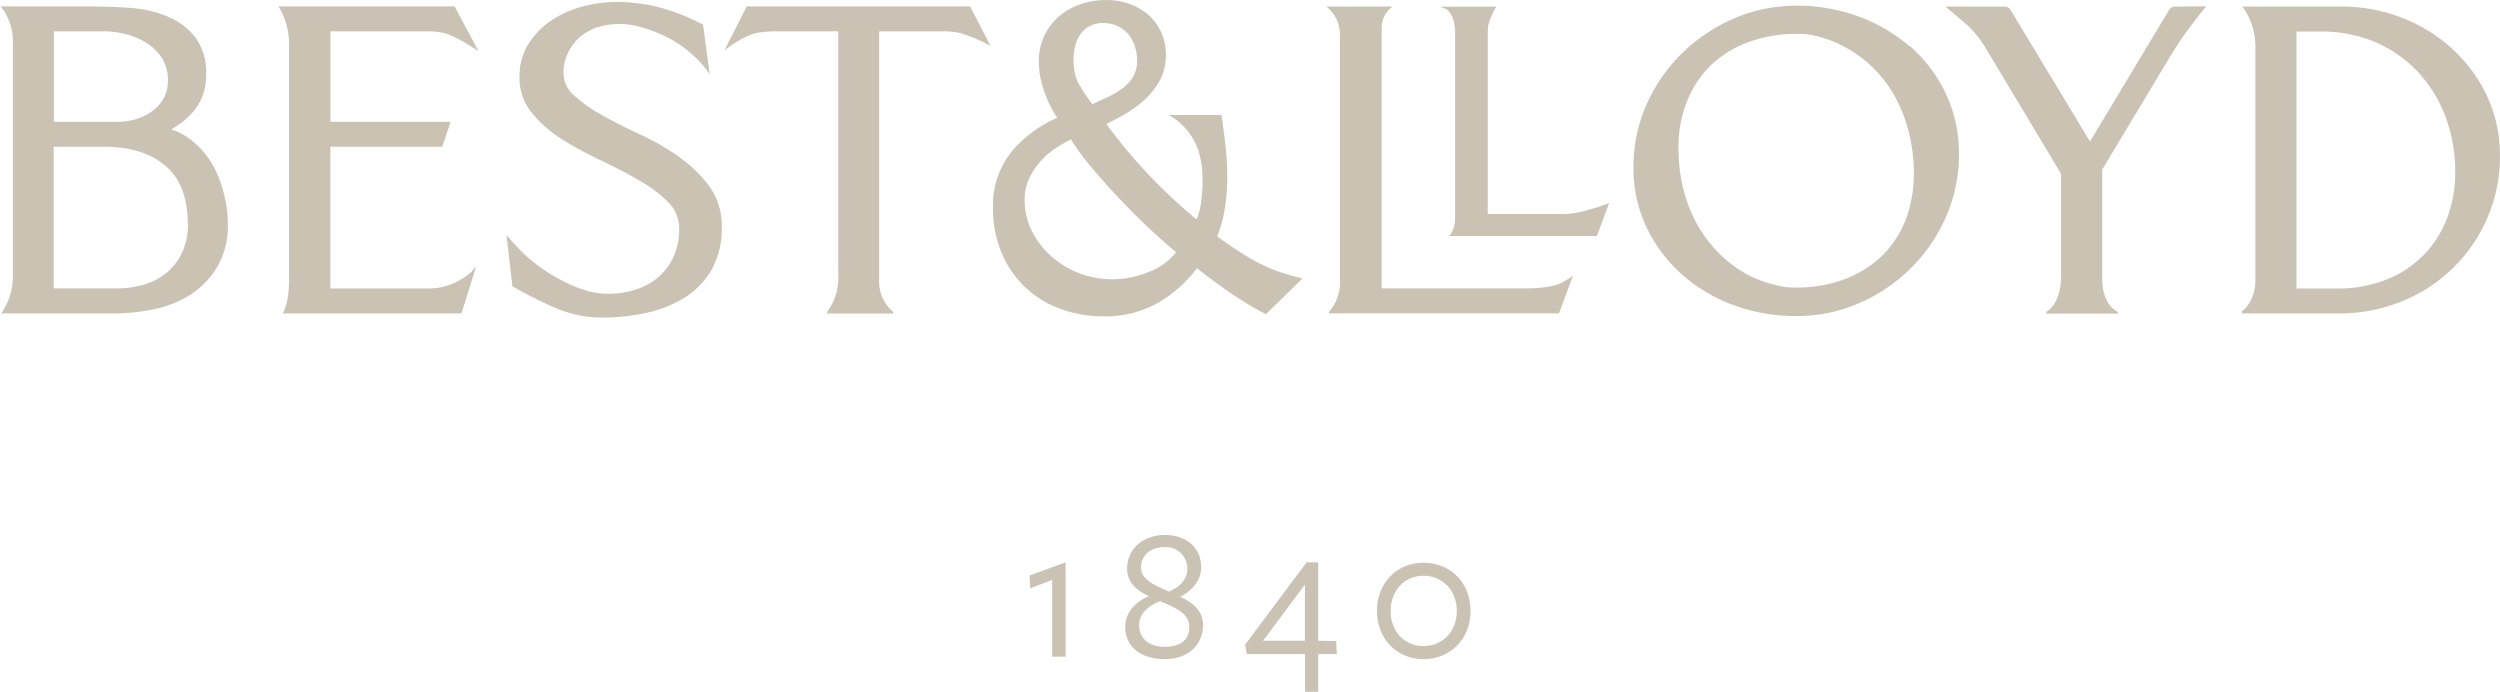 <svg xmlns="http://www.w3.org/2000/svg" xmlns:xlink="http://www.w3.org/1999/xlink" viewBox="0 0 478.34 132.33">
  <defs>
    <style>
      .cls-1 {
        fill: none;
      }

      .cls-2 {
        clip-path: url(#clip-path);
      }

      .cls-3 {
        fill: #cac3b4;
      }
    </style>
    <clipPath id="clip-path" transform="translate(-2.46 -1.24)">
      <rect class="cls-1" width="483.31" height="135.39"/>
    </clipPath>
  </defs>
  <title>Best&amp;amp;Lloyd_logo_gold_1840</title>
  <g id="Layer_2" data-name="Layer 2">
    <g id="Layer_1-2" data-name="Layer 1">
      <g id="Best_Lloyd_logo_gold_1840" data-name="Best&amp;Lloyd_logo_gold_1840">
        <g class="cls-2">
          <polygon class="cls-3" points="196.99 110.12 197.12 112.56 201.32 110.96 201.32 125.64 203.89 125.64 203.89 107.59 197.12 110.07 196.99 110.12"/>
          <g class="cls-2">
            <path class="cls-3" d="M228.29,115.41c2-1,4-2.94,4-5.64,0-3.69-2.79-6.17-6.94-6.17s-7.23,2.64-7.23,6.43c0,2.82,2,4.27,4.16,5.28-1.85.74-4.52,2.65-4.52,5.84,0,4.58,4,6.21,7.44,6.21,5.15,0,7.45-3.27,7.45-6.5,0-2.85-2.06-4.32-4.38-5.45m-7.5-5.64c0-1.86,1.41-3.85,4.51-3.85a4.11,4.11,0,0,1,4.36,4.14c0,2.5-2.15,3.79-3.49,4.36l-.13-.06c-2.7-1.14-5.25-2.22-5.25-4.59m3.7,6.51.3.13c2.7,1.16,5.24,2.24,5.24,4.77S228.3,125,225.3,125s-4.88-1.59-4.88-4.15c0-2.8,2.8-4.12,4.07-4.58" transform="translate(-2.46 -1.24)"/>
            <path class="cls-3" d="M254.68,123.84v-15h-2.23l-11.71,15.69-.05.07.33,1.78h11.13v7.23h2.53v-7.23h3.57l-.13-2.5Zm-10.55,0,8-10.74v10.74Z" transform="translate(-2.46 -1.24)"/>
            <path class="cls-3" d="M274.83,108.91c-5.15,0-8.9,3.88-8.9,9.22s3.75,9.23,8.9,9.23,9-3.88,9-9.23-3.77-9.22-9-9.22m6.37,9.22c0,3.9-2.68,6.73-6.37,6.73s-6.29-2.83-6.29-6.73,2.65-6.73,6.29-6.73,6.37,2.83,6.37,6.73" transform="translate(-2.46 -1.24)"/>
            <path class="cls-3" d="M43,32.52A16.59,16.59,0,0,0,39,28a12,12,0,0,0-3.76-2c.55-.33,1.06-.66,1.54-1a13.38,13.38,0,0,0,2.67-2.42,10,10,0,0,0,1.83-3.14,11.63,11.63,0,0,0,.63-4,11.17,11.17,0,0,0-2-6.94,12.77,12.77,0,0,0-5-3.93,21.72,21.72,0,0,0-6.54-1.73c-2.27-.24-6.59-.38-8.84-.38h-17l.39.45a10.64,10.64,0,0,1,2,6.72V54.05a12.16,12.16,0,0,1-1.95,6.74l-.31.42H24.12a36.7,36.7,0,0,0,8-.85,20.47,20.47,0,0,0,7-2.89,16,16,0,0,0,5-5.32,15.71,15.71,0,0,0,1.94-8.07,23.53,23.53,0,0,0-.78-5.87A21.57,21.57,0,0,0,43,32.52M33.79,20a7.41,7.41,0,0,1-2.11,2.44A10.47,10.47,0,0,1,28.56,24a12.19,12.19,0,0,1-3.57.55H12.77V7.23h9.47a17.23,17.23,0,0,1,4.47.6,13.69,13.69,0,0,1,4,1.76,9.46,9.46,0,0,1,2.82,2.92,7.88,7.88,0,0,1,1.06,4.17A6.91,6.91,0,0,1,33.79,20m4.63,24.16a12.57,12.57,0,0,1-1.06,5.28,11.19,11.19,0,0,1-2.85,3.85,12,12,0,0,1-4.32,2.34,18.18,18.18,0,0,1-5.45.79h-12V29.32h9.71c4.91,0,8.85,1.24,11.7,3.68s4.24,6.17,4.24,11.17" transform="translate(-2.46 -1.24)"/>
            <path class="cls-3" d="M83.76,7.23a17,17,0,0,1,3.45.28C89.47,8,93,10.4,93.07,10.43L94,11,89.44,2.46H55.73l.26.4A13.9,13.9,0,0,1,57.77,9.7V54.55c0,5.06-1.22,6.66-1.22,6.66H90.76l2.81-9-.83.94A12.11,12.11,0,0,1,84,56.43H65.67V29.32H87.08l1.6-4.77h-23V7.23Z" transform="translate(-2.46 -1.24)"/>
            <path class="cls-3" d="M132.41,31.24h0A48.9,48.9,0,0,0,125,27c-2.67-1.24-5.11-2.47-7.26-3.68a28.94,28.94,0,0,1-5.45-3.83,5.67,5.67,0,0,1-2-4.25,8.65,8.65,0,0,1,.84-3.86,9.5,9.5,0,0,1,2.24-3,9.77,9.77,0,0,1,3.25-1.88,14.39,14.39,0,0,1,8.17-.15A28,28,0,0,1,129,7.84a22.76,22.76,0,0,1,8.62,6.7l.63.86L137,6.1l0-.13-.35-.19a39.54,39.54,0,0,0-7.89-3.09,32.62,32.62,0,0,0-8.43-1.07,24.78,24.78,0,0,0-6.34.86A19.92,19.92,0,0,0,108,5.12a15.17,15.17,0,0,0-4.39,4.46,11.57,11.57,0,0,0-1.75,6.35,10.62,10.62,0,0,0,2.43,7A24.14,24.14,0,0,0,110.16,28,72.85,72.85,0,0,0,117.59,32c2.61,1.24,5.06,2.53,7.3,3.83a25.52,25.52,0,0,1,5.52,4.19,7,7,0,0,1,2,5,12.61,12.61,0,0,1-1.05,5.29,11.77,11.77,0,0,1-2.86,3.89,12.19,12.19,0,0,1-4.33,2.42,17.54,17.54,0,0,1-5.43.83,15,15,0,0,1-4.77-.83,28.83,28.83,0,0,1-4.88-2.18,34,34,0,0,1-4.49-3A32.39,32.39,0,0,1,101,48.05l-1.63-1.8L100.5,56l.33.2a74.72,74.72,0,0,0,8,4A22.48,22.48,0,0,0,117.68,62a40.09,40.09,0,0,0,8.22-.85,23,23,0,0,0,7.35-2.84,15.57,15.57,0,0,0,5.31-5.36,16,16,0,0,0,2-8.33,12.8,12.8,0,0,0-2.4-7.76,24.78,24.78,0,0,0-5.78-5.58" transform="translate(-2.46 -1.24)"/>
            <path class="cls-3" d="M242.24,51a71.29,71.29,0,0,1-6.88-4.54,24.49,24.49,0,0,0,1.45-5.27,38.83,38.83,0,0,0,.47-6,54.13,54.13,0,0,0-.3-5.67c-.2-1.87-.44-3.77-.72-5.64l-.09-.65h-10.1l.81.49A12.53,12.53,0,0,1,231.75,30a19.66,19.66,0,0,1,.8,6.13c0,.47,0,1.07-.08,1.83s-.14,1.57-.25,2.3a10.74,10.74,0,0,1-.51,2.17,5.4,5.4,0,0,1-.32.79,107.36,107.36,0,0,1-9.24-8.64,103.54,103.54,0,0,1-8-9.61c1.12-.55,2.26-1.16,3.4-1.8a22,22,0,0,0,3.89-2.82,14.38,14.38,0,0,0,2.92-3.7,10.08,10.08,0,0,0,1.18-4.89,10.36,10.36,0,0,0-.91-4.35,10.08,10.08,0,0,0-2.44-3.33A10.93,10.93,0,0,0,218.56,2a12.83,12.83,0,0,0-4.45-.75,14.87,14.87,0,0,0-5,.83A12.27,12.27,0,0,0,205,4.45a11.43,11.43,0,0,0-2.78,3.74,11.66,11.66,0,0,0-1,4.93,17.41,17.41,0,0,0,1.18,6,22.14,22.14,0,0,0,2.34,4.67,23.34,23.34,0,0,0-8.56,6.27,16.31,16.31,0,0,0-3.73,10.86A22.28,22.28,0,0,0,194,49.38,19.69,19.69,0,0,0,198.4,56a19.34,19.34,0,0,0,6.79,4.28,24.14,24.14,0,0,0,8.59,1.49,20.24,20.24,0,0,0,10.37-2.66,25,25,0,0,0,7.32-6.55c1.88,1.48,3.83,2.92,5.8,4.3a68.57,68.57,0,0,0,6.88,4.24l.51.28,7-6.85-1.29-.35A33.31,33.31,0,0,1,242.24,51m-33.35,2.5a18.15,18.15,0,0,1-5.29-3.23,16,16,0,0,1-3.71-4.84,13.44,13.44,0,0,1-1.38-6,9.4,9.4,0,0,1,.77-3.81,13.46,13.46,0,0,1,2.09-3.31,15,15,0,0,1,3-2.66,28.16,28.16,0,0,1,3-1.74A45,45,0,0,0,211.09,33c1.72,2.08,3.62,4.21,5.63,6.33s4,4.13,6.05,6c1.74,1.66,3.34,3,4.73,4.16a12.06,12.06,0,0,1-5.19,3.76,18,18,0,0,1-13.42.25m2.55-32.36c-.45-.6-.87-1.19-1.24-1.74a23,23,0,0,1-1.26-2,7.68,7.68,0,0,1-.8-2.07,11.93,11.93,0,0,1-.27-2.71,10.48,10.48,0,0,1,.35-2.68,6.54,6.54,0,0,1,1-2.21A5.37,5.37,0,0,1,211,6.21a5.23,5.23,0,0,1,2.51-.56,6.19,6.19,0,0,1,4.72,2A6.77,6.77,0,0,1,219.56,10a8.28,8.28,0,0,1,.46,2.76,6.05,6.05,0,0,1-.77,3.19,7.66,7.66,0,0,1-2.09,2.24,17.85,17.85,0,0,1-3,1.74l-2.72,1.25" transform="translate(-2.46 -1.24)"/>
            <path class="cls-3" d="M367.85,10.12a31.56,31.56,0,0,0-9.94-5.79,34.2,34.2,0,0,0-11.75-2,29.92,29.92,0,0,0-12,2.47,32.76,32.76,0,0,0-9.92,6.68,31.73,31.73,0,0,0-6.77,9.83A29.33,29.33,0,0,0,315,33.21a26.43,26.43,0,0,0,2.59,11.71,28.47,28.47,0,0,0,6.87,9,31,31,0,0,0,9.93,5.79,34.54,34.54,0,0,0,11.8,2,29.92,29.92,0,0,0,12-2.47,32.09,32.09,0,0,0,9.88-6.68,31.76,31.76,0,0,0,6.72-9.82,29.37,29.37,0,0,0,2.49-11.94,26.88,26.88,0,0,0-2.54-11.71,27.73,27.73,0,0,0-6.87-9.05m.76,24.41a24.27,24.27,0,0,1-1.61,9,19.37,19.37,0,0,1-4.58,6.85,21.09,21.09,0,0,1-7.1,4.39,26.44,26.44,0,0,1-10,1.55,12,12,0,0,1-2.64-.34A23.5,23.5,0,0,1,337,53.88a24.26,24.26,0,0,1-5.91-4.45,25.47,25.47,0,0,1-4.18-5.78,27.87,27.87,0,0,1-2.48-6.73,32.94,32.94,0,0,1-.82-7.36,23.68,23.68,0,0,1,1.66-9,20,20,0,0,1,4.58-6.86A20.45,20.45,0,0,1,337,9.3a26.21,26.21,0,0,1,9.23-1.57h.91a12.51,12.51,0,0,1,2.42.31,23.29,23.29,0,0,1,11.71,6.61,23.61,23.61,0,0,1,4.13,5.77,28.9,28.9,0,0,1,2.44,6.77,32.75,32.75,0,0,1,.82,7.33" transform="translate(-2.46 -1.24)"/>
            <path class="cls-3" d="M478.3,19.57a28.81,28.81,0,0,0-6.65-9A30.61,30.61,0,0,0,462,4.62a31.94,31.94,0,0,0-11.52-2.13h-19l.33.43A13,13,0,0,1,434,10.15V54.77c0,3.8-2.14,5.9-2.56,5.91v.53h18.54a31.48,31.48,0,0,0,12-2.3A29.89,29.89,0,0,0,478.35,43a29.33,29.33,0,0,0,2.44-11.93,26.68,26.68,0,0,0-2.49-11.49m-6.07,14.56a24.17,24.17,0,0,1-1.66,9.1h0a20.2,20.2,0,0,1-11.68,11.56,24.94,24.94,0,0,1-9.2,1.65h-7.83V7.27h4.49A26.65,26.65,0,0,1,457,9.32,24.44,24.44,0,0,1,465.09,15a25.78,25.78,0,0,1,5.27,8.54,29.84,29.84,0,0,1,1.87,10.6" transform="translate(-2.46 -1.24)"/>
            <path class="cls-3" d="M304.56,41.85h0a14.61,14.61,0,0,1-3.32.34H287.12V9c0-1,0-1.92.08-2.88a13.45,13.45,0,0,1,1.41-3.35l.14-.25H278l1,.38s1.87.75,1.87,4.57V42.92c0,2.64-1.21,3.49-1.21,3.49H308l2.35-6.3-1.55.54a39.43,39.43,0,0,1-4.19,1.2" transform="translate(-2.46 -1.24)"/>
            <path class="cls-3" d="M418.61,2.5a1.29,1.29,0,0,0-1.11.62L402.35,28.31,387.13,3.11A1.31,1.31,0,0,0,386,2.5H374.69l3.56,3A18.43,18.43,0,0,1,379.81,7c.48.53,1,1.1,1.42,1.7a16.9,16.9,0,0,1,1.41,2.16l14.18,23.64V54c0,4.48-1.8,6.25-2.82,6.9v.34h13.69v-.32c-1.14-.57-3-2.16-3-6.42V33.68L418.14,11.3c1-1.55,1.84-2.85,2.68-4,2.39-3.18,3.39-4.4,3.4-4.41l.36-.44Z" transform="translate(-2.46 -1.24)"/>
            <path class="cls-3" d="M302.89,54.37l-.6.36c-1.2.75-2.69,1.69-8.08,1.69H266.82V8.9c0-.46,0-.78,0-1.1s0-.67,0-1.16a5.06,5.06,0,0,1,1.71-3.86l.37-.29h-12.7l.36.28a6.79,6.79,0,0,1,2.28,5.07v47a8.45,8.45,0,0,1-2.1,6.07v.28h44l2.7-7.19Z" transform="translate(-2.46 -1.24)"/>
            <path class="cls-3" d="M188.08,2.46H145.34l-4.25,8.37.91-.66s3.15-2.31,5.47-2.66a22.17,22.17,0,0,1,3.38-.28h12v47a10.8,10.8,0,0,1-2.13,6.68v.32h12.67v-.29a7.54,7.54,0,0,1-2.72-6V7.23h11.95a16.56,16.56,0,0,1,3.36.28,28.66,28.66,0,0,1,5.25,2.11l.74.38Z" transform="translate(-2.46 -1.24)"/>
          </g>
        </g>
      </g>
    </g>
  </g>
</svg>

